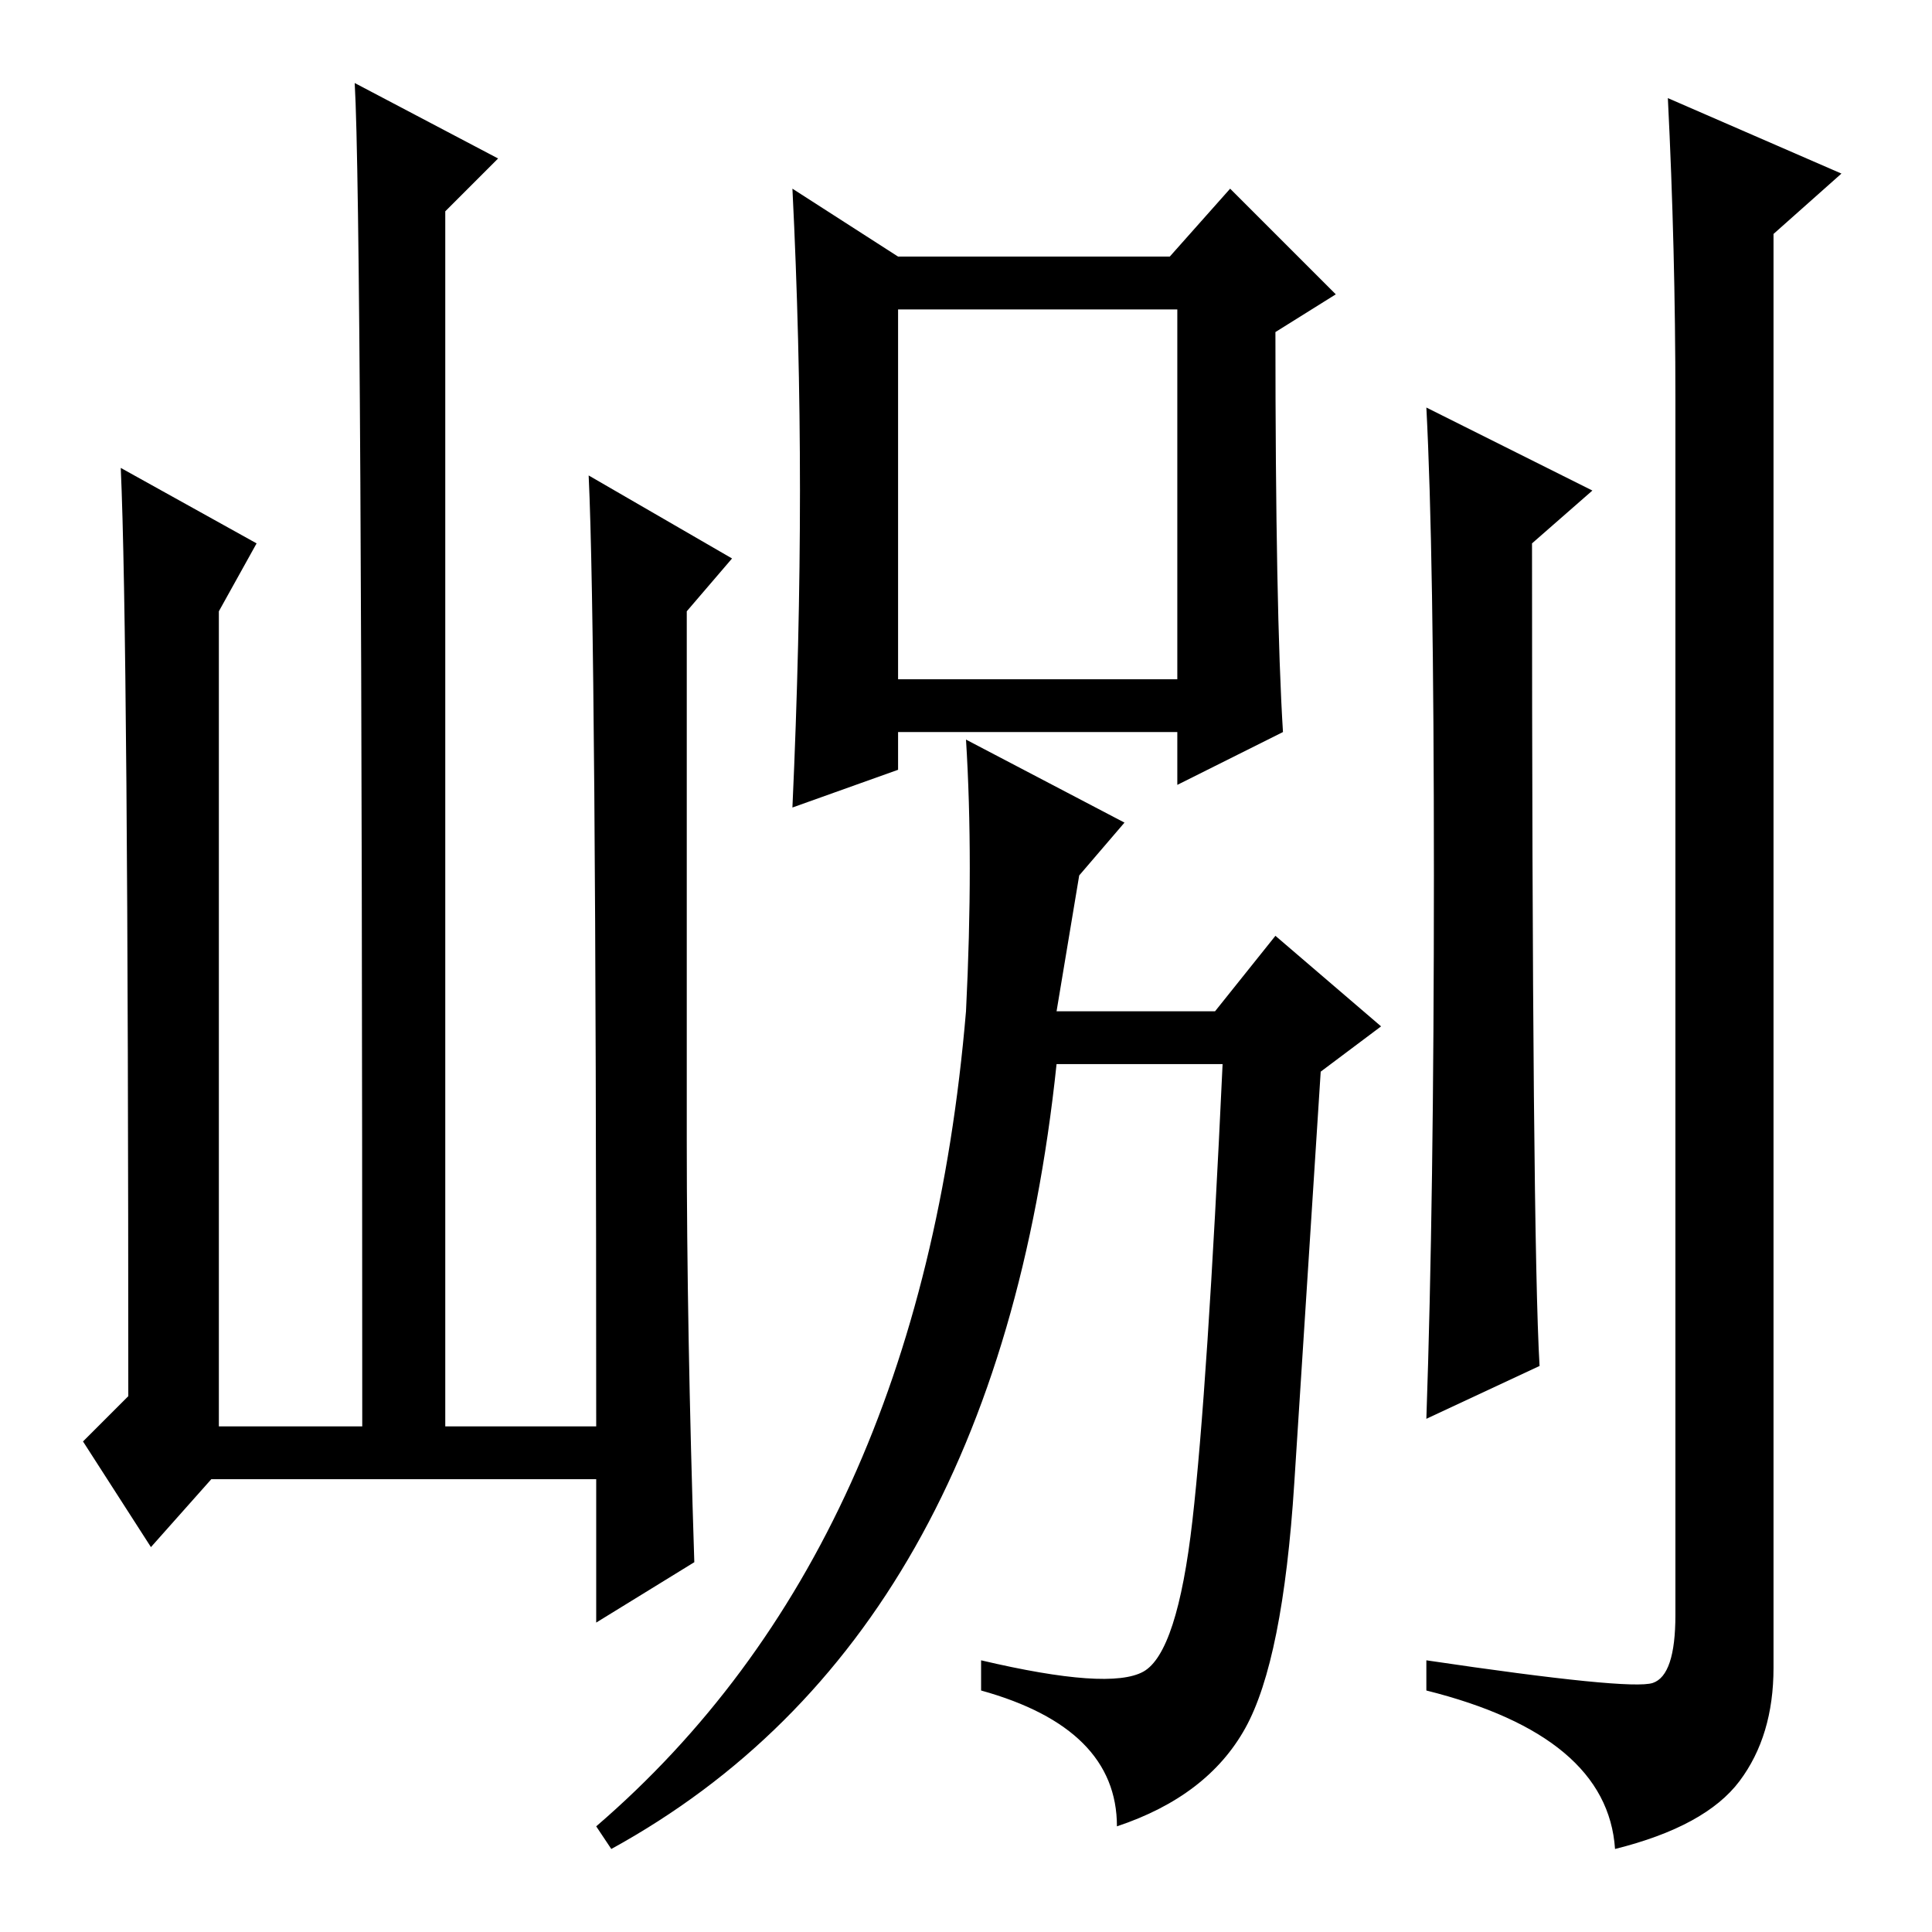 <?xml version="1.0" standalone="no"?>
<!DOCTYPE svg PUBLIC "-//W3C//DTD SVG 1.1//EN" "http://www.w3.org/Graphics/SVG/1.1/DTD/svg11.dtd" >
<svg xmlns="http://www.w3.org/2000/svg" xmlns:xlink="http://www.w3.org/1999/xlink" version="1.1" viewBox="0 -36 256 256">
  <g transform="matrix(1 0 0 -1 0 220)">
   <path fill="currentColor"
d="M106 191q0 20 -1 40l14 -9h36l8 9l14 -14l-8 -5q0 -37 1 -53l-14 -7v7h-37v-5l-14 -5q1 22 1 42zM119 166h37v49h-37v-49zM151.5 34.5q4.5 2.5 6.5 20t4 60.5h-22q-8 -76 -59 -104l-2 3q43 37 49 108q1 20 0 36l21 -11l-6 -7l-3 -18h21l8 10l14 -12l-8 -6
q-2 -31 -3.5 -54.5t-6.5 -32.5t-17 -13q0 13 -18 18v4q17 -4 21.5 -1.5zM204 75l-15 -7q1 29 1 72t-1 62l22 -11l-8 -7q0 -92 1 -109zM219 33q3 1 3 9v161q0 20 -1 40l23 -10l-9 -8v-190q0 -9 -4.5 -15t-16.5 -9q-1 15 -25 21v4q27 -4 30 -3zM28 60l-8 -9l-9 14l6 6
q0 101 -1 123l18 -10l-5 -9v-108h19q0 161 -1 178l19 -10l-7 -7v-161h20q0 105 -1 126l19 -11l-6 -7v-70q0 -25 1 -56l-13 -8v19h-51z" />
  </g>

</svg>
